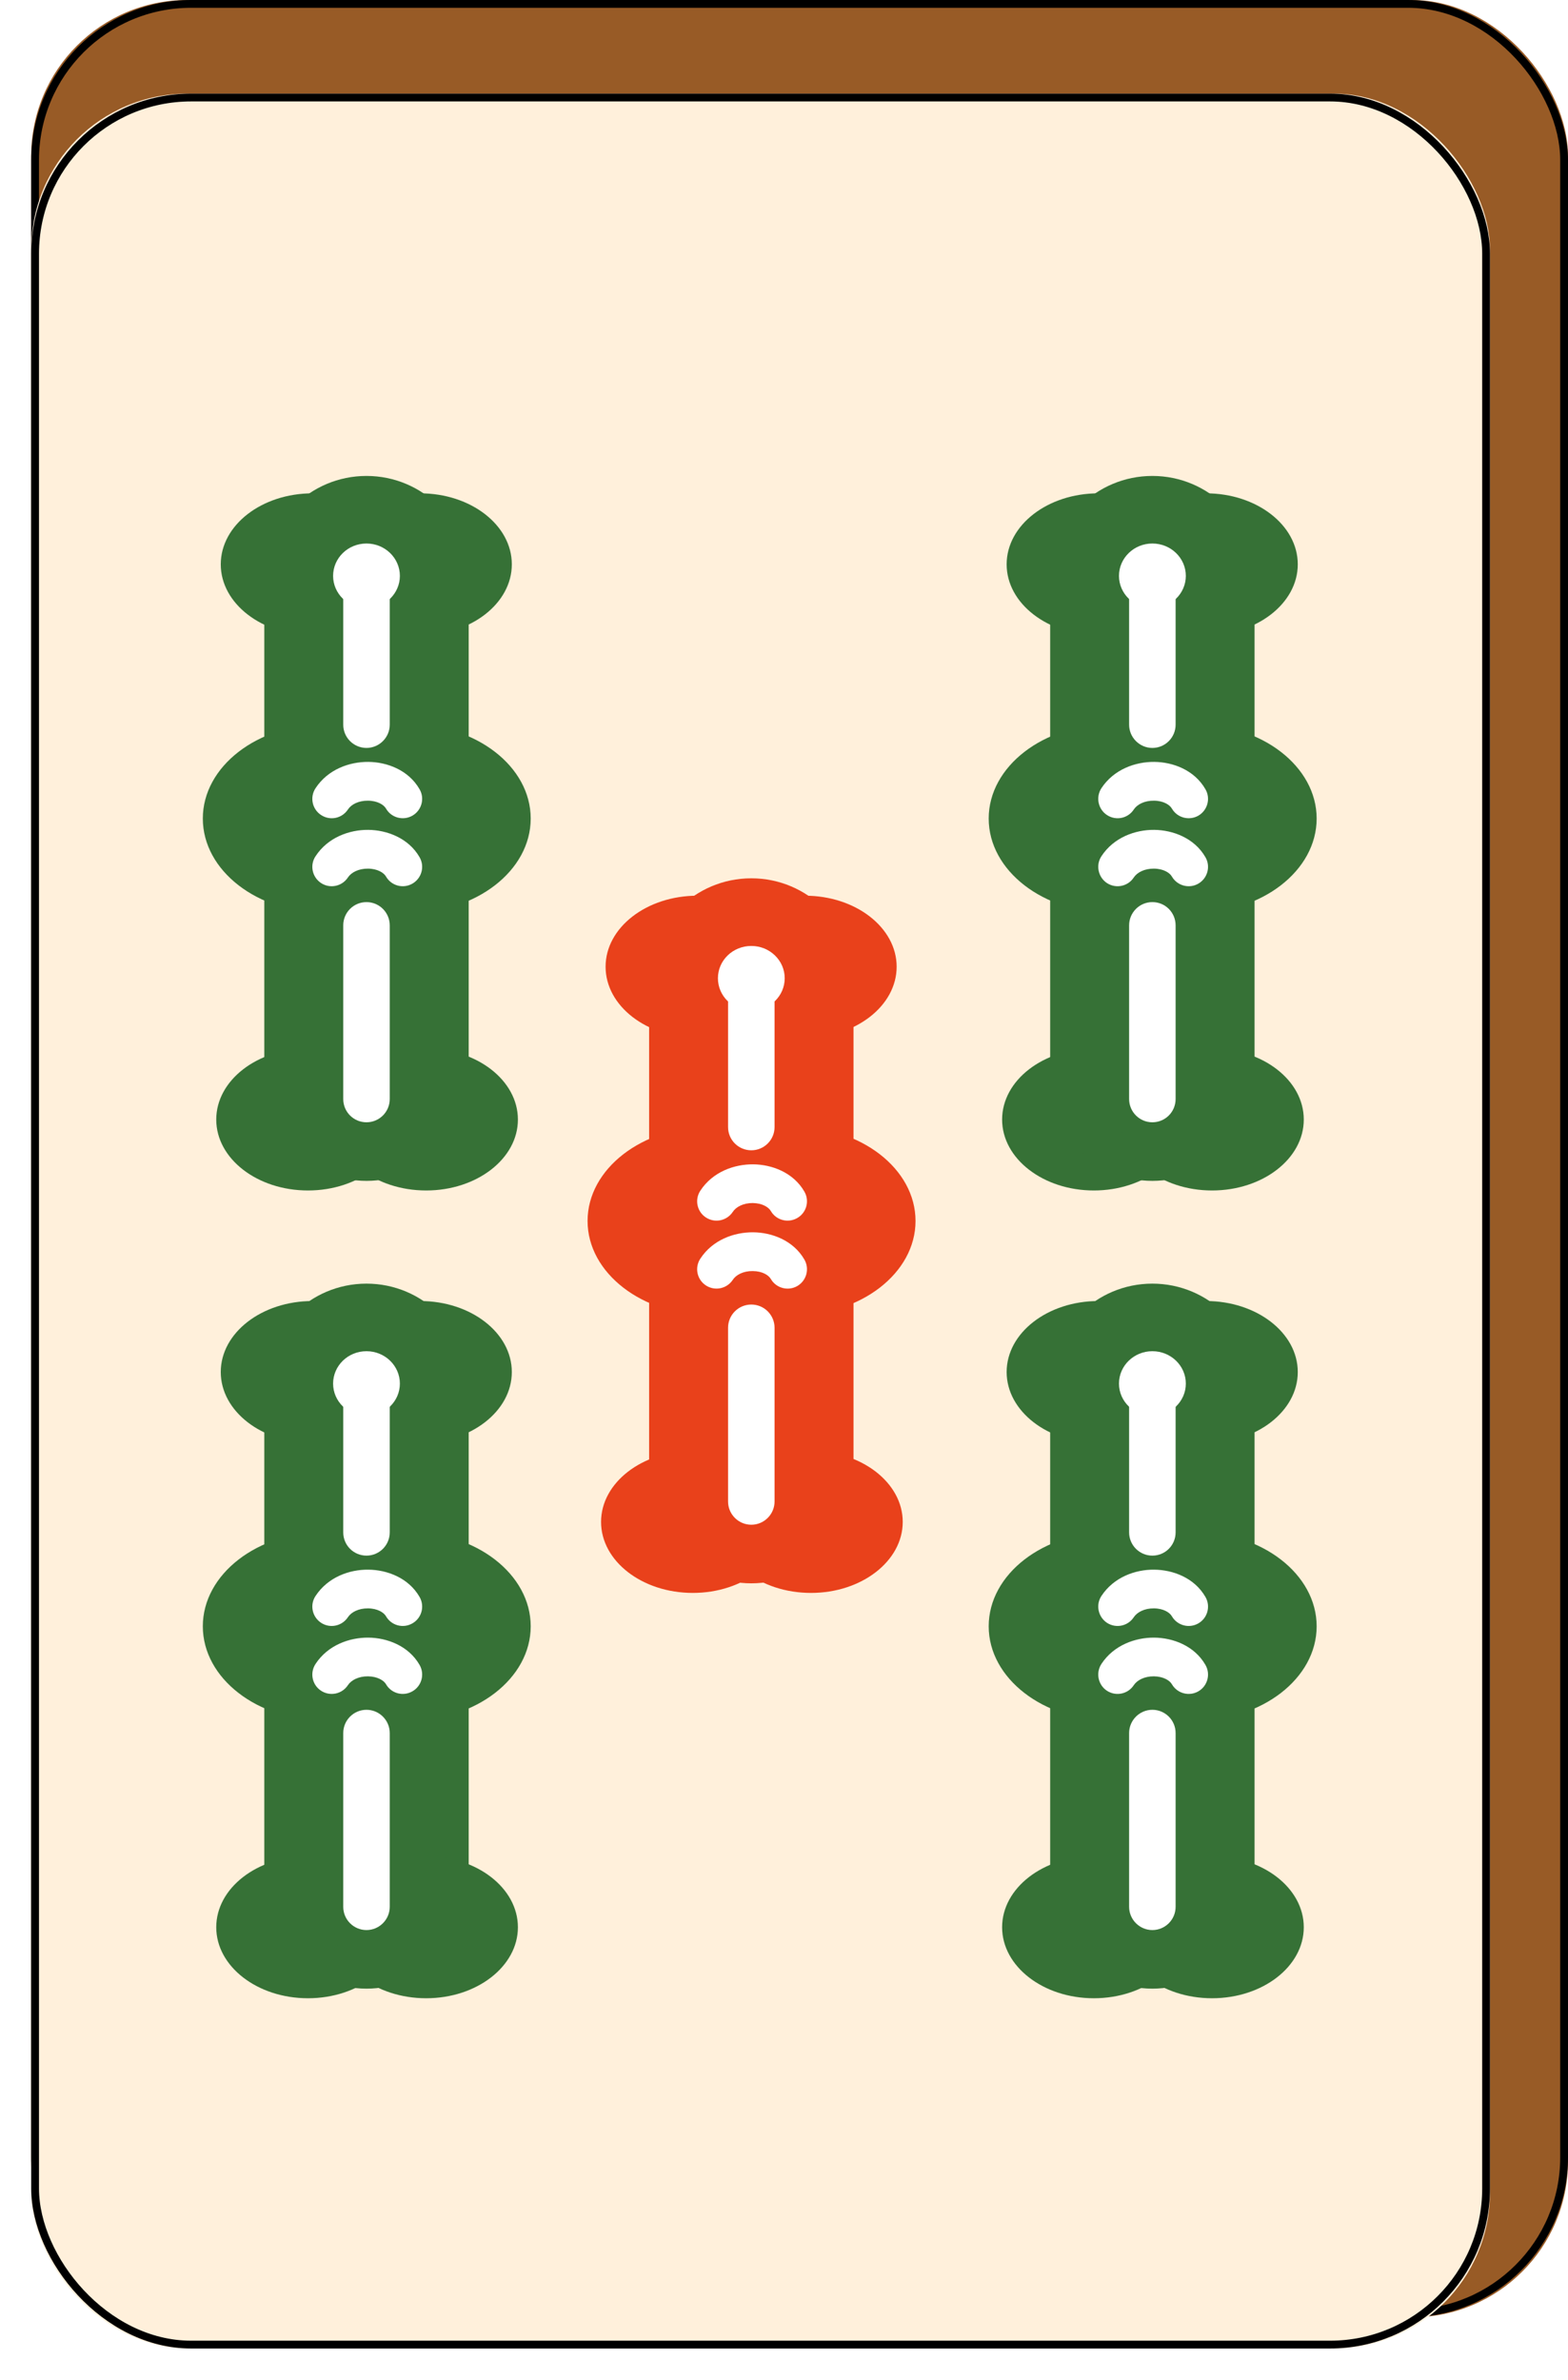 <svg width="201" height="305" viewBox="0 0 201 305" fill="none" xmlns="http://www.w3.org/2000/svg" xmlns:xlink="http://www.w3.org/1999/xlink">
    <desc>
        Created with Pixso.
    </desc>
    <defs>
        <filter id="filter_4_2264_dd" x="0" y="8" width="195" height="297" filterUnits="userSpaceOnUse" color-interpolation-filters="sRGB">
            <feFlood flood-opacity="0" result="BackgroundImageFix"/>
            <feColorMatrix in="SourceAlpha" type="matrix" values="0 0 0 0 0 0 0 0 0 0 0 0 0 0 0 0 0 0 127 0" result="hardAlpha"/>
            <feOffset dx="0" dy="4"/>
            <feGaussianBlur stdDeviation="1.333"/>
            <feComposite in2="hardAlpha" operator="out" k2="-1" k3="1"/>
            <feColorMatrix type="matrix" values="0 0 0 0 0 0 0 0 0 0 0 0 0 0 0 0 0 0 0.25 0"/>
            <feBlend mode="normal" in2="BackgroundImageFix" result="effect_dropShadow_1"/>
            <feBlend mode="normal" in="SourceGraphic" in2="effect_dropShadow_1" result="shape"/>
        </filter>
        <filter id="filter_4_2528_dd" x="26" y="57" width="142.782" height="195.11" filterUnits="userSpaceOnUse" color-interpolation-filters="sRGB">
            <feFlood flood-opacity="0" result="BackgroundImageFix"/>
            <feBlend mode="normal" in="SourceGraphic" in2="BackgroundImageFix" result="shape"/>
            <feColorMatrix in="SourceAlpha" type="matrix" values="0 0 0 0 0 0 0 0 0 0 0 0 0 0 0 0 0 0 127 0" result="hardAlpha"/>
            <feOffset dx="0" dy="4"/>
            <feGaussianBlur stdDeviation="1.333"/>
            <feComposite in2="hardAlpha" operator="arithmetic" k2="-1" k3="1"/>
            <feColorMatrix type="matrix" values="0 0 0 0 0 0 0 0 0 0 0 0 0 0 0 0 0 0 0.25 0"/>
            <feBlend mode="normal" in2="shape" result="effect_innerShadow_1"/>
        </filter>
    </defs>
    <rect id="Rectangle 1" x="4" rx="20" width="197" height="297" fill="#985B26" fill-opacity="1"/>
    <rect id="Rectangle 1" x="4.5" y="0.5" rx="20" width="196" height="296" stroke="#000000" stroke-opacity="1" stroke-width="1"/>
    <g filter="url(#filter_4_2264_dd)">
        <rect id="Rectangle 2" x="4" y="8" rx="20" width="187" height="289" fill="#FFF0DB" fill-opacity="1"/>
        <rect id="Rectangle 2" x="4.5" y="8.5" rx="20" width="186" height="288" stroke="#000000" stroke-opacity="1" stroke-width="1"/>
    </g>
    <g filter="url(#filter_4_2528_dd)">
        <path id="ellipse4273" d="M40.06 180.95C46.55 180.95 51.81 176.87 51.81 171.85C51.81 166.82 46.55 162.75 40.06 162.75C33.56 162.75 28.3 166.82 28.3 171.85C28.3 176.87 33.56 180.95 40.06 180.95Z" fill="#367136" fill-opacity="1" fill-rule="nonzero"/>
        <path id="ellipse4275" d="M53.86 180.95C60.35 180.95 65.61 176.87 65.61 171.85C65.61 166.82 60.35 162.75 53.86 162.75C47.36 162.75 42.1 166.82 42.1 171.85C42.1 176.87 47.36 180.95 53.86 180.95Z" fill="#367136" fill-opacity="1" fill-rule="nonzero"/>
        <path id="ellipse4277" d="M39.48 252.11C45.97 252.11 51.23 248.03 51.23 243.01C51.23 237.98 45.97 233.91 39.48 233.91C32.98 233.91 27.72 237.98 27.72 243.01C27.72 248.03 32.98 252.11 39.48 252.11Z" fill="#367136" fill-opacity="1" fill-rule="nonzero"/>
        <path id="path4279 (Stroke)" d="M46.98 160.52C54.21 160.52 60.08 166.38 60.08 173.62L60.08 237.78C60.08 245.01 54.21 250.88 46.98 250.88C39.74 250.88 33.88 245.01 33.88 237.78L33.88 173.62C33.88 166.38 39.74 160.52 46.98 160.52Z" fill="#367136" fill-opacity="1" fill-rule="evenodd"/>
        <path id="ellipse4281" d="M54.63 252.11C61.12 252.11 66.39 248.03 66.39 243.01C66.39 237.98 61.12 233.91 54.63 233.91C48.13 233.91 42.87 237.98 42.87 243.01C42.87 248.03 48.13 252.11 54.63 252.11Z" fill="#367136" fill-opacity="1" fill-rule="nonzero"/>
        <path id="ellipse4283" d="M52.41 216.52C61.04 216.52 68.03 211.11 68.03 204.44C68.03 197.76 61.04 192.35 52.41 192.35C43.79 192.35 36.8 197.76 36.8 204.44C36.8 211.11 43.79 216.52 52.41 216.52Z" fill="#367136" fill-opacity="1" fill-rule="nonzero"/>
        <path id="ellipse4285" d="M41.61 216.52C50.24 216.52 57.23 211.11 57.23 204.44C57.23 197.76 50.24 192.35 41.61 192.35C32.99 192.35 26 197.76 26 204.44C26 211.11 32.99 216.52 41.61 216.52Z" fill="#367136" fill-opacity="1" fill-rule="nonzero"/>
        <path id="path4287 (Stroke)" d="M46.98 171.39C48.62 171.39 49.96 172.73 49.96 174.37L49.96 192.4C49.96 194.05 48.62 195.38 46.98 195.38C45.33 195.38 44 194.05 44 192.4L44 174.37C44 172.73 45.33 171.39 46.98 171.39Z" fill="#FFFFFF" fill-opacity="1" fill-rule="evenodd"/>
        <path id="path4289 (Stroke)" d="M46.98 215.14C48.62 215.14 49.96 216.48 49.96 218.12L49.96 240.39C49.96 242.03 48.62 243.37 46.98 243.37C45.33 243.37 44 242.03 44 240.39L44 218.12C44 216.48 45.33 215.14 46.98 215.14Z" fill="#FFFFFF" fill-opacity="1" fill-rule="evenodd"/>
        <path id="ellipse4291" d="M46.98 177.47C49.34 177.47 51.26 175.62 51.26 173.33C51.26 171.04 49.34 169.18 46.98 169.18C44.61 169.18 42.7 171.04 42.7 173.33C42.7 175.62 44.61 177.47 46.98 177.47Z" fill="#FFFFFF" fill-opacity="1" fill-rule="nonzero"/>
        <path id="path4293 (Stroke)" d="M47.17 210.85C45.96 210.84 45.02 211.34 44.6 211.98C43.84 213.13 42.31 213.45 41.16 212.7C40.01 211.95 39.69 210.41 40.45 209.26C42.04 206.84 44.8 205.87 47.22 205.89C49.6 205.91 52.36 206.92 53.78 209.38C54.47 210.57 54.06 212.09 52.87 212.77C51.68 213.46 50.16 213.05 49.48 211.86C49.21 211.39 48.41 210.87 47.17 210.85Z" fill="#FFFFFF" fill-opacity="1" fill-rule="evenodd"/>
        <path id="path4295 (Stroke)" d="M47.17 202.14C45.96 202.13 45.02 202.63 44.6 203.27C43.84 204.42 42.31 204.74 41.16 203.99C40.01 203.23 39.69 201.69 40.45 200.55C42.04 198.13 44.8 197.15 47.22 197.18C49.6 197.2 52.36 198.21 53.78 200.67C54.47 201.86 54.06 203.38 52.87 204.06C51.68 204.75 50.16 204.34 49.48 203.15C49.21 202.68 48.41 202.15 47.17 202.14Z" fill="#FFFFFF" fill-opacity="1" fill-rule="evenodd"/>
        <path id="ellipse4299" d="M140.8 180.95C147.29 180.95 152.56 176.87 152.56 171.85C152.56 166.82 147.29 162.75 140.8 162.75C134.31 162.75 129.04 166.82 129.04 171.85C129.04 176.87 134.31 180.95 140.8 180.95Z" fill="#367136" fill-opacity="1" fill-rule="nonzero"/>
        <path id="ellipse4301" d="M154.6 180.95C161.09 180.95 166.36 176.87 166.36 171.85C166.36 166.82 161.09 162.75 154.6 162.75C148.11 162.75 142.84 166.82 142.84 171.85C142.84 176.87 148.11 180.95 154.6 180.95Z" fill="#367136" fill-opacity="1" fill-rule="nonzero"/>
        <path id="ellipse4303" d="M140.22 252.11C146.71 252.11 151.98 248.03 151.98 243.01C151.98 237.98 146.71 233.91 140.22 233.91C133.73 233.91 128.46 237.98 128.46 243.01C128.46 248.03 133.73 252.11 140.22 252.11Z" fill="#367136" fill-opacity="1" fill-rule="nonzero"/>
        <path id="path4305 (Stroke)" d="M147.72 160.52C154.96 160.52 160.82 166.38 160.82 173.62L160.82 237.78C160.82 245.01 154.96 250.88 147.72 250.88C140.49 250.88 134.62 245.01 134.62 237.78L134.62 173.62C134.62 166.38 140.49 160.52 147.72 160.52Z" fill="#367136" fill-opacity="1" fill-rule="evenodd"/>
        <path id="ellipse4307" d="M155.37 252.11C161.87 252.11 167.13 248.03 167.13 243.01C167.13 237.98 161.87 233.91 155.37 233.91C148.88 233.91 143.62 237.98 143.62 243.01C143.62 248.03 148.88 252.11 155.37 252.11Z" fill="#367136" fill-opacity="1" fill-rule="nonzero"/>
        <path id="ellipse4309" d="M153.16 216.52C161.78 216.52 168.78 211.11 168.78 204.44C168.78 197.76 161.78 192.35 153.16 192.35C144.53 192.35 137.54 197.76 137.54 204.44C137.54 211.11 144.53 216.52 153.16 216.52Z" fill="#367136" fill-opacity="1" fill-rule="nonzero"/>
        <path id="ellipse4311" d="M142.36 216.52C150.98 216.52 157.98 211.11 157.98 204.44C157.98 197.76 150.98 192.35 142.36 192.35C133.73 192.35 126.74 197.76 126.74 204.44C126.74 211.11 133.73 216.52 142.36 216.52Z" fill="#367136" fill-opacity="1" fill-rule="nonzero"/>
        <path id="path4313 (Stroke)" d="M147.72 171.39C149.37 171.39 150.7 172.73 150.7 174.37L150.7 192.4C150.7 194.05 149.37 195.38 147.72 195.38C146.08 195.38 144.74 194.05 144.74 192.4L144.74 174.37C144.74 172.73 146.08 171.39 147.72 171.39Z" fill="#FFFFFF" fill-opacity="1" fill-rule="evenodd"/>
        <path id="path4315 (Stroke)" d="M147.72 215.14C149.37 215.14 150.7 216.48 150.7 218.12L150.7 240.39C150.7 242.03 149.37 243.37 147.72 243.37C146.08 243.37 144.74 242.03 144.74 240.39L144.74 218.12C144.74 216.48 146.08 215.14 147.72 215.14Z" fill="#FFFFFF" fill-opacity="1" fill-rule="evenodd"/>
        <path id="ellipse4317" d="M147.72 177.47C150.09 177.47 152.01 175.62 152.01 173.33C152.01 171.04 150.09 169.18 147.72 169.18C145.36 169.18 143.44 171.04 143.44 173.33C143.44 175.62 145.36 177.47 147.72 177.47Z" fill="#FFFFFF" fill-opacity="1" fill-rule="nonzero"/>
        <path id="path4319 (Stroke)" d="M147.92 210.85C146.7 210.84 145.77 211.34 145.34 211.98C144.59 213.13 143.05 213.45 141.9 212.7C140.76 211.95 140.44 210.41 141.19 209.26C142.78 206.84 145.55 205.87 147.96 205.89C150.35 205.91 153.1 206.92 154.52 209.38C155.21 210.57 154.8 212.09 153.62 212.77C152.43 213.46 150.91 213.05 150.22 211.86C149.95 211.39 149.16 210.87 147.92 210.85Z" fill="#FFFFFF" fill-opacity="1" fill-rule="evenodd"/>
        <path id="path4321 (Stroke)" d="M147.92 202.14C146.7 202.13 145.77 202.63 145.34 203.27C144.59 204.42 143.05 204.74 141.9 203.99C140.76 203.23 140.44 201.69 141.19 200.55C142.78 198.13 145.55 197.15 147.96 197.18C150.35 197.2 153.1 198.21 154.52 200.67C155.21 201.86 154.8 203.38 153.62 204.06C152.43 204.75 150.91 204.34 150.22 203.15C149.95 202.68 149.16 202.15 147.92 202.14Z" fill="#FFFFFF" fill-opacity="1" fill-rule="evenodd"/>
        <path id="ellipse4339" d="M89.39 129C95.88 129 101.14 124.93 101.14 119.9C101.14 114.88 95.88 110.8 89.39 110.8C82.89 110.8 77.63 114.88 77.63 119.9C77.63 124.93 82.89 129 89.39 129Z" fill="#E9411B" fill-opacity="1" fill-rule="nonzero"/>
        <path id="ellipse4341" d="M103.19 129C109.68 129 114.94 124.93 114.94 119.9C114.94 114.88 109.68 110.8 103.19 110.8C96.69 110.8 91.43 114.88 91.43 119.9C91.43 124.93 96.69 129 103.19 129Z" fill="#E9411B" fill-opacity="1" fill-rule="nonzero"/>
        <path id="ellipse4343" d="M88.81 200.16C95.3 200.16 100.56 196.08 100.56 191.06C100.56 186.04 95.3 181.96 88.81 181.96C82.31 181.96 77.05 186.04 77.05 191.06C77.05 196.08 82.31 200.16 88.81 200.16Z" fill="#E9411B" fill-opacity="1" fill-rule="nonzero"/>
        <path id="path4345 (Stroke)" d="M96.31 108.57C103.54 108.57 109.41 114.44 109.41 121.67L109.41 185.83C109.41 193.06 103.54 198.93 96.31 198.93C89.07 198.93 83.21 193.06 83.21 185.83L83.21 121.67C83.21 114.44 89.07 108.57 96.31 108.57Z" fill="#E9411B" fill-opacity="1" fill-rule="evenodd"/>
        <path id="ellipse4347" d="M103.96 200.16C110.45 200.16 115.72 196.08 115.72 191.06C115.72 186.04 110.45 181.96 103.96 181.96C97.46 181.96 92.2 186.04 92.2 191.06C92.2 196.08 97.46 200.16 103.96 200.16Z" fill="#E9411B" fill-opacity="1" fill-rule="nonzero"/>
        <path id="ellipse4349" d="M101.74 164.57C110.37 164.57 117.36 159.16 117.36 152.49C117.36 145.81 110.37 140.4 101.74 140.4C93.12 140.4 86.13 145.81 86.13 152.49C86.13 159.16 93.12 164.57 101.74 164.57Z" fill="#E9411B" fill-opacity="1" fill-rule="nonzero"/>
        <path id="ellipse4351" d="M90.94 164.57C99.57 164.57 106.56 159.16 106.56 152.49C106.56 145.81 99.57 140.4 90.94 140.4C82.32 140.4 75.32 145.81 75.32 152.49C75.32 159.16 82.32 164.57 90.94 164.57Z" fill="#E9411B" fill-opacity="1" fill-rule="nonzero"/>
        <path id="path4353 (Stroke)" d="M96.31 119.44C97.95 119.44 99.29 120.78 99.29 122.42L99.29 140.45C99.29 142.1 97.95 143.43 96.31 143.43C94.66 143.43 93.33 142.1 93.33 140.45L93.33 122.42C93.33 120.78 94.66 119.44 96.31 119.44Z" fill="#FFFFFF" fill-opacity="1" fill-rule="evenodd"/>
        <path id="path4355 (Stroke)" d="M96.31 163.2C97.95 163.2 99.29 164.53 99.29 166.18L99.29 188.44C99.29 190.08 97.95 191.42 96.31 191.42C94.66 191.42 93.33 190.08 93.33 188.44L93.33 166.18C93.33 164.53 94.66 163.2 96.31 163.2Z" fill="#FFFFFF" fill-opacity="1" fill-rule="evenodd"/>
        <path id="ellipse4357" d="M96.31 125.52C98.67 125.52 100.59 123.67 100.59 121.38C100.59 119.09 98.67 117.24 96.31 117.24C93.94 117.24 92.03 119.09 92.03 121.38C92.03 123.67 93.94 125.52 96.31 125.52Z" fill="#FFFFFF" fill-opacity="1" fill-rule="nonzero"/>
        <path id="path4359 (Stroke)" d="M96.5 158.91C95.29 158.89 94.35 159.39 93.93 160.04C93.17 161.18 91.64 161.5 90.49 160.75C89.34 160 89.02 158.46 89.78 157.31C91.37 154.89 94.13 153.92 96.55 153.94C98.93 153.96 101.69 154.97 103.11 157.43C103.8 158.62 103.39 160.14 102.2 160.83C101.01 161.51 99.49 161.1 98.81 159.92C98.53 159.44 97.74 158.92 96.5 158.91Z" fill="#FFFFFF" fill-opacity="1" fill-rule="evenodd"/>
        <path id="path4361 (Stroke)" d="M96.5 150.19C95.29 150.18 94.35 150.68 93.93 151.33C93.17 152.47 91.64 152.79 90.49 152.04C89.34 151.29 89.02 149.75 89.78 148.6C91.37 146.18 94.13 145.21 96.55 145.23C98.93 145.25 101.69 146.26 103.11 148.72C103.8 149.91 103.39 151.43 102.2 152.11C101.01 152.8 99.49 152.39 98.81 151.21C98.53 150.73 97.74 150.21 96.5 150.19Z" fill="#FFFFFF" fill-opacity="1" fill-rule="evenodd"/>
        <path id="ellipse4310" d="M140.8 77.42C147.29 77.42 152.56 73.35 152.56 68.33C152.56 63.3 147.29 59.23 140.8 59.23C134.31 59.23 129.04 63.3 129.04 68.33C129.04 73.35 134.31 77.42 140.8 77.42Z" fill="#367136" fill-opacity="1" fill-rule="nonzero"/>
        <path id="ellipse4312" d="M154.6 77.42C161.09 77.42 166.36 73.35 166.36 68.33C166.36 63.3 161.09 59.23 154.6 59.23C148.11 59.23 142.84 63.3 142.84 68.33C142.84 73.35 148.11 77.42 154.6 77.42Z" fill="#367136" fill-opacity="1" fill-rule="nonzero"/>
        <path id="ellipse4315" d="M140.22 148.58C146.71 148.58 151.98 144.51 151.98 139.49C151.98 134.46 146.71 130.39 140.22 130.39C133.73 130.39 128.46 134.46 128.46 139.49C128.46 144.51 133.73 148.58 140.22 148.58Z" fill="#367136" fill-opacity="1" fill-rule="nonzero"/>
        <path id="path4317 (Stroke)" d="M147.72 57C154.96 57 160.82 62.86 160.82 70.1L160.82 134.25C160.82 141.49 154.96 147.35 147.72 147.35C140.49 147.35 134.62 141.49 134.62 134.25L134.62 70.1C134.62 62.86 140.49 57 147.72 57Z" fill="#367136" fill-opacity="1" fill-rule="evenodd"/>
        <path id="ellipse4319" d="M155.37 148.58C161.87 148.58 167.13 144.51 167.13 139.49C167.13 134.46 161.87 130.39 155.37 130.39C148.88 130.39 143.62 134.46 143.62 139.49C143.62 144.51 148.88 148.58 155.37 148.58Z" fill="#367136" fill-opacity="1" fill-rule="nonzero"/>
        <path id="ellipse4321" d="M153.16 113C161.78 113 168.78 107.59 168.78 100.91C168.78 94.24 161.78 88.83 153.16 88.83C144.53 88.83 137.54 94.24 137.54 100.91C137.54 107.59 144.53 113 153.16 113Z" fill="#367136" fill-opacity="1" fill-rule="nonzero"/>
        <path id="ellipse4323" d="M142.36 113C150.98 113 157.98 107.59 157.98 100.91C157.98 94.24 150.98 88.83 142.36 88.83C133.73 88.83 126.74 94.24 126.74 100.91C126.74 107.59 133.73 113 142.36 113Z" fill="#367136" fill-opacity="1" fill-rule="nonzero"/>
        <path id="path4325 (Stroke)" d="M147.72 67.87C149.37 67.87 150.7 69.2 150.7 70.85L150.7 88.88C150.7 90.52 149.37 91.86 147.72 91.86C146.08 91.86 144.74 90.52 144.74 88.88L144.74 70.85C144.74 69.2 146.08 67.87 147.72 67.87Z" fill="#FFFFFF" fill-opacity="1" fill-rule="evenodd"/>
        <path id="path4327 (Stroke)" d="M147.72 111.62C149.37 111.62 150.7 112.95 150.7 114.6L150.7 136.86C150.7 138.51 149.37 139.84 147.72 139.84C146.08 139.84 144.74 138.51 144.74 136.86L144.74 114.6C144.74 112.95 146.08 111.62 147.72 111.62Z" fill="#FFFFFF" fill-opacity="1" fill-rule="evenodd"/>
        <path id="ellipse4329" d="M147.72 73.95C150.09 73.95 152.01 72.09 152.01 69.81C152.01 67.52 150.09 65.66 147.72 65.66C145.36 65.66 143.44 67.52 143.44 69.81C143.44 72.09 145.36 73.95 147.72 73.95Z" fill="#FFFFFF" fill-opacity="1" fill-rule="nonzero"/>
        <path id="path4331 (Stroke)" d="M147.92 107.33C146.7 107.32 145.77 107.82 145.34 108.46C144.59 109.61 143.05 109.93 141.9 109.18C140.76 108.42 140.44 106.88 141.19 105.74C142.78 103.31 145.55 102.34 147.96 102.36C150.35 102.39 153.1 103.4 154.52 105.86C155.21 107.05 154.8 108.56 153.62 109.25C152.43 109.94 150.91 109.53 150.22 108.34C149.95 107.87 149.16 107.34 147.92 107.33Z" fill="#FFFFFF" fill-opacity="1" fill-rule="evenodd"/>
        <path id="path4333 (Stroke)" d="M147.92 98.62C146.7 98.61 145.77 99.1 145.34 99.75C144.59 100.9 143.05 101.22 141.9 100.46C140.76 99.71 140.44 98.17 141.19 97.02C142.78 94.6 145.55 93.63 147.96 93.65C150.35 93.67 153.1 94.68 154.52 97.15C155.21 98.33 154.8 99.85 153.62 100.54C152.43 101.22 150.91 100.82 150.22 99.63C149.95 99.16 149.16 98.63 147.92 98.62Z" fill="#FFFFFF" fill-opacity="1" fill-rule="evenodd"/>
        <path id="ellipse4337" d="M40.06 77.42C46.55 77.42 51.81 73.35 51.81 68.33C51.81 63.3 46.55 59.23 40.06 59.23C33.56 59.23 28.3 63.3 28.3 68.33C28.3 73.35 33.56 77.42 40.06 77.42Z" fill="#367136" fill-opacity="1" fill-rule="nonzero"/>
        <path id="ellipse4340" d="M53.86 77.42C60.35 77.42 65.61 73.35 65.61 68.33C65.61 63.3 60.35 59.23 53.86 59.23C47.36 59.23 42.1 63.3 42.1 68.33C42.1 73.35 47.36 77.42 53.86 77.42Z" fill="#367136" fill-opacity="1" fill-rule="nonzero"/>
        <path id="ellipse4342" d="M39.48 148.58C45.97 148.58 51.23 144.51 51.23 139.49C51.23 134.46 45.97 130.39 39.48 130.39C32.98 130.39 27.72 134.46 27.72 139.49C27.72 144.51 32.98 148.58 39.48 148.58Z" fill="#367136" fill-opacity="1" fill-rule="nonzero"/>
        <path id="path4344 (Stroke)" d="M46.98 57C54.21 57 60.08 62.86 60.08 70.1L60.08 134.25C60.08 141.49 54.21 147.35 46.98 147.35C39.74 147.35 33.88 141.49 33.88 134.25L33.88 70.1C33.88 62.86 39.74 57 46.98 57Z" fill="#367136" fill-opacity="1" fill-rule="evenodd"/>
        <path id="ellipse4346" d="M54.63 148.58C61.12 148.58 66.39 144.51 66.39 139.49C66.39 134.46 61.12 130.39 54.63 130.39C48.13 130.39 42.87 134.46 42.87 139.49C42.87 144.51 48.13 148.58 54.63 148.58Z" fill="#367136" fill-opacity="1" fill-rule="nonzero"/>
        <path id="ellipse4348" d="M52.41 113C61.04 113 68.03 107.59 68.03 100.91C68.03 94.24 61.04 88.83 52.41 88.83C43.79 88.83 36.8 94.24 36.8 100.91C36.8 107.59 43.79 113 52.41 113Z" fill="#367136" fill-opacity="1" fill-rule="nonzero"/>
        <path id="ellipse4350" d="M41.61 113C50.24 113 57.23 107.59 57.23 100.91C57.23 94.24 50.24 88.83 41.61 88.83C32.99 88.83 26 94.24 26 100.91C26 107.59 32.99 113 41.61 113Z" fill="#367136" fill-opacity="1" fill-rule="nonzero"/>
        <path id="path4352 (Stroke)" d="M46.98 67.87C48.62 67.87 49.96 69.2 49.96 70.85L49.96 88.88C49.96 90.52 48.62 91.86 46.98 91.86C45.33 91.86 44 90.52 44 88.88L44 70.85C44 69.2 45.33 67.87 46.98 67.87Z" fill="#FFFFFF" fill-opacity="1" fill-rule="evenodd"/>
        <path id="path4354 (Stroke)" d="M46.98 111.62C48.62 111.62 49.96 112.95 49.96 114.6L49.96 136.86C49.96 138.51 48.62 139.84 46.98 139.84C45.33 139.84 44 138.51 44 136.86L44 114.6C44 112.95 45.33 111.62 46.98 111.62Z" fill="#FFFFFF" fill-opacity="1" fill-rule="evenodd"/>
        <path id="ellipse4356" d="M46.98 73.95C49.34 73.95 51.26 72.09 51.26 69.81C51.26 67.52 49.34 65.66 46.98 65.66C44.61 65.66 42.7 67.52 42.7 69.81C42.7 72.09 44.61 73.95 46.98 73.95Z" fill="#FFFFFF" fill-opacity="1" fill-rule="nonzero"/>
        <path id="path4358 (Stroke)" d="M47.17 107.33C45.96 107.32 45.02 107.82 44.6 108.46C43.84 109.61 42.31 109.93 41.16 109.18C40.01 108.42 39.69 106.88 40.45 105.74C42.04 103.31 44.8 102.34 47.22 102.36C49.6 102.39 52.36 103.4 53.78 105.86C54.47 107.05 54.06 108.56 52.87 109.25C51.68 109.94 50.16 109.53 49.48 108.34C49.21 107.87 48.41 107.34 47.17 107.33Z" fill="#FFFFFF" fill-opacity="1" fill-rule="evenodd"/>
        <path id="path4360 (Stroke)" d="M47.17 98.62C45.96 98.61 45.02 99.1 44.6 99.75C43.84 100.9 42.31 101.22 41.16 100.46C40.01 99.71 39.69 98.17 40.45 97.02C42.04 94.6 44.8 93.63 47.22 93.65C49.6 93.67 52.36 94.68 53.78 97.15C54.47 98.33 54.06 99.85 52.87 100.54C51.68 101.22 50.16 100.82 49.48 99.63C49.21 99.16 48.41 98.63 47.17 98.62Z" fill="#FFFFFF" fill-opacity="1" fill-rule="evenodd"/>
    </g>
</svg>
